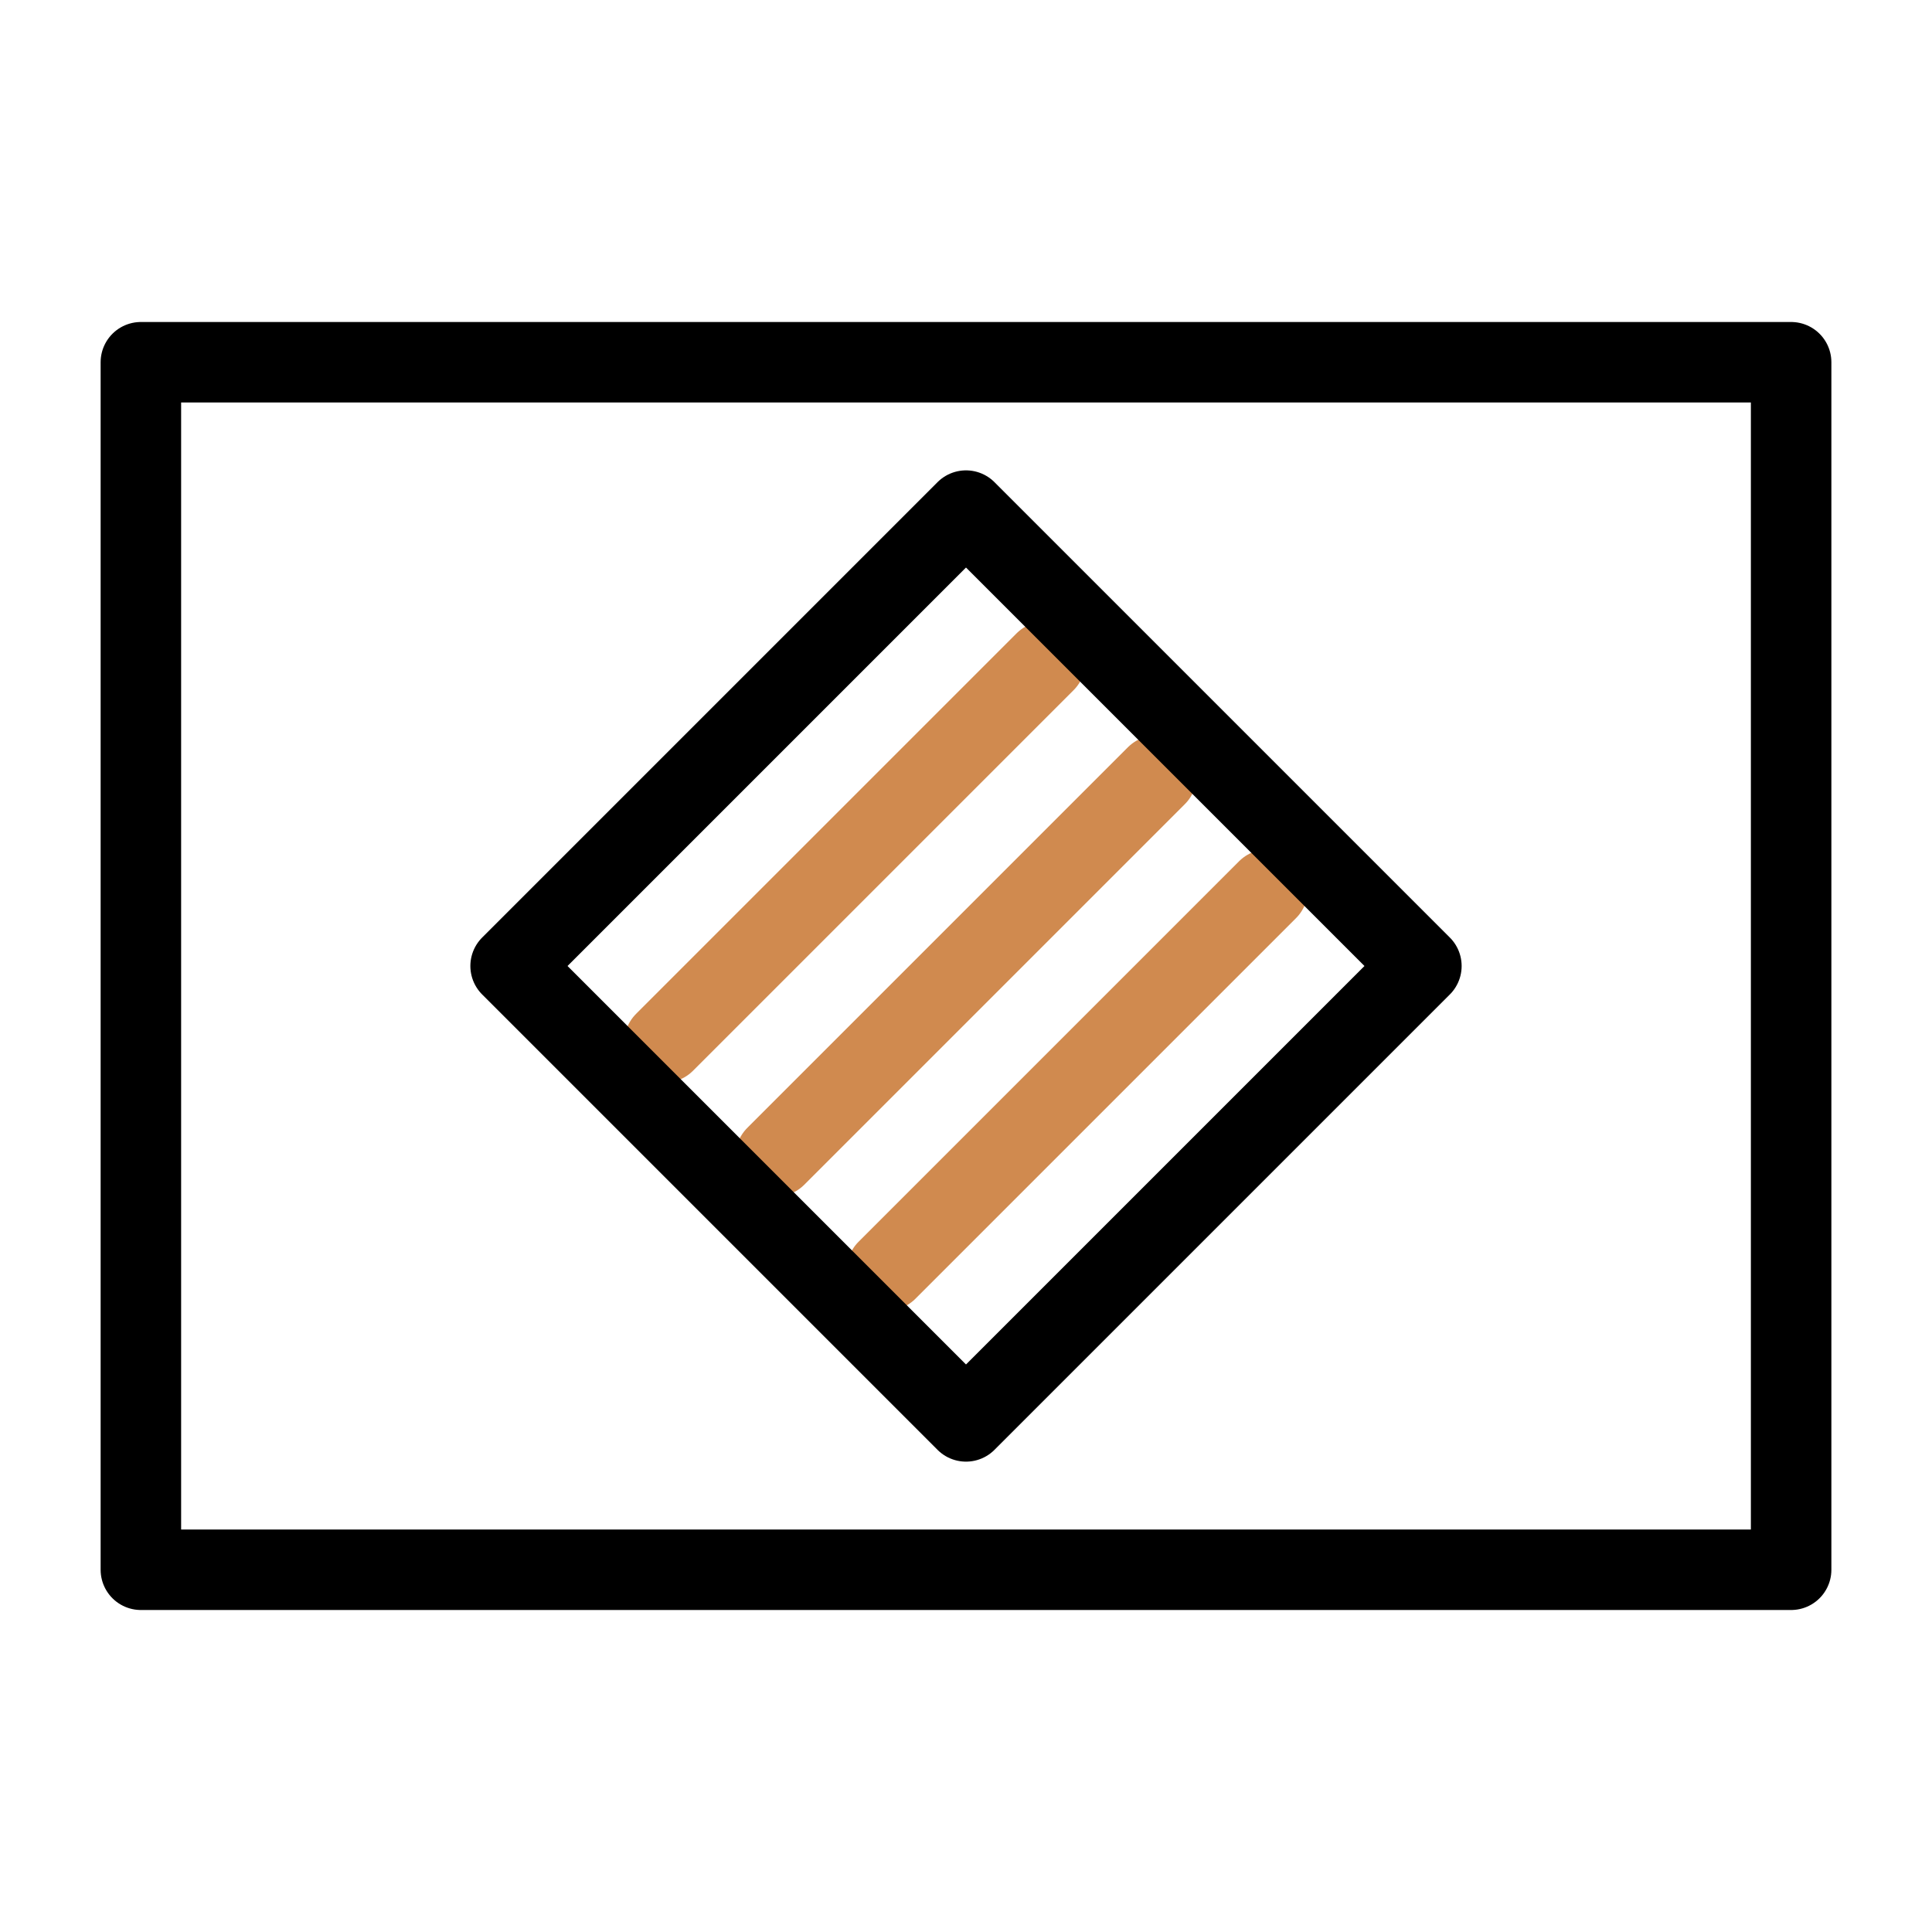 <?xml version="1.0" encoding="UTF-8"?>
<svg width="24" height="24" stroke="currentColor" stroke-linecap="round" stroke-linejoin="round" version="1.1" viewBox="0 0 24 24" xml:space="preserve" xmlns="http://www.w3.org/2000/svg">
    
    <g transform="translate(-.041 .042)" stroke="#d08a4f"><path d="m8.296 12.906 4.728-4.728"/><path d="m9.678 14.322 4.728-4.728"/><path d="m11.059 15.738 4.728-4.728"/></g><path d="m1.75 4.5v15h20.5v-15z" fill="none" stroke-linecap="round"/><path d="m12 6.343-5.657 5.657 5.657 5.657 5.657-5.657z" fill="none" stroke-linecap="round"/>
</svg>
